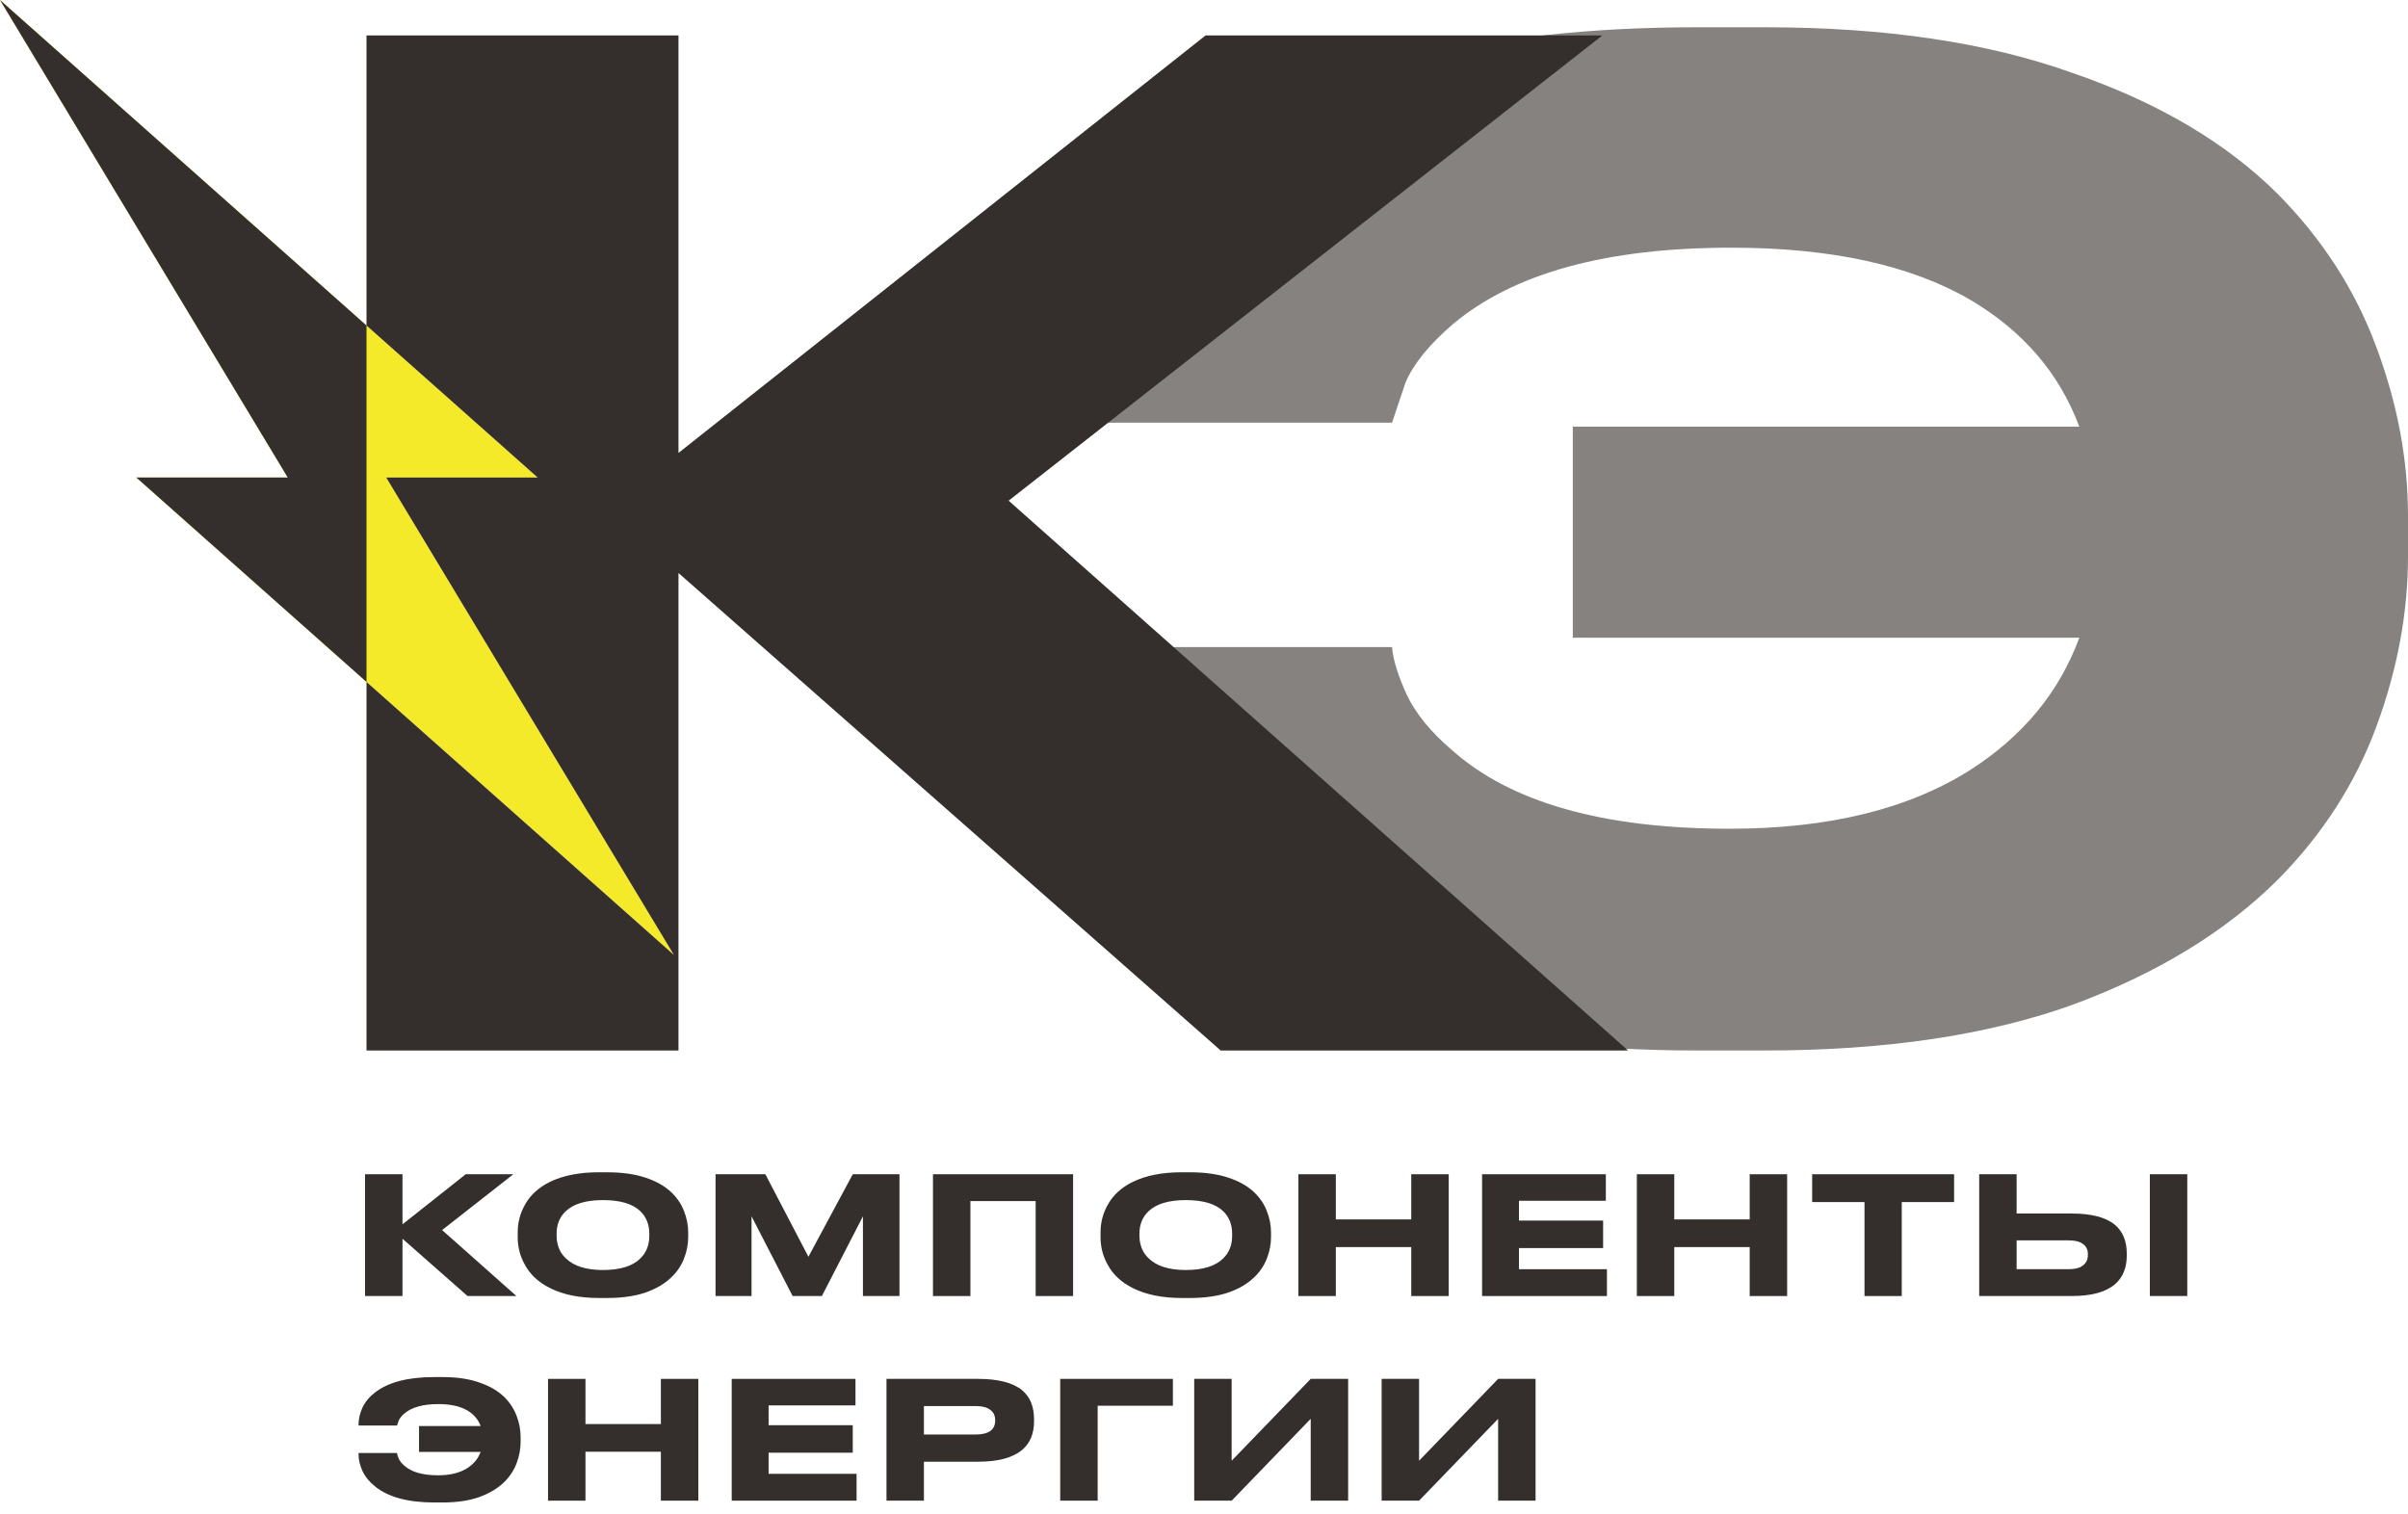 <svg width="159" height="100" viewBox="0 0 159 100" fill="none" xmlns="http://www.w3.org/2000/svg">
<g clip-path="url(#clip0_160_42)">
<path d="M133.158 80.137H136.794C138.098 80.137 139.05 80.386 139.65 80.883C140.17 81.323 140.43 81.957 140.43 82.786V82.904C140.43 83.733 140.166 84.371 139.638 84.818C139.03 85.33 138.082 85.586 136.794 85.586H130.686V77.542H133.158V80.137ZM136.602 83.813C137.018 83.813 137.33 83.73 137.538 83.564C137.754 83.398 137.862 83.171 137.862 82.883V82.807C137.862 82.526 137.754 82.306 137.538 82.148C137.33 81.989 137.018 81.91 136.602 81.91H133.158V83.813H136.602ZM144.426 77.542V85.586H141.954V77.542H144.426Z" fill="#342F2C"/>
<path d="M123.113 85.586V79.38H119.657V77.542H129.029V79.38H125.573V85.586H123.113Z" fill="#342F2C"/>
<path d="M115.533 85.586V82.353H110.553V85.586H108.081V77.542H110.553V80.526H115.533V77.542H118.005V85.586H115.533Z" fill="#342F2C"/>
<path d="M97.862 77.542H106.034V79.294H100.298V80.602H105.854V82.418H100.298V83.813H106.106V85.586H97.862V77.542Z" fill="#342F2C"/>
<path d="M93.185 85.586V82.353H88.205V85.586H85.733V77.542H88.205V80.526H93.185V77.542H95.657V85.586H93.185Z" fill="#342F2C"/>
<path d="M78.561 77.413C79.553 77.413 80.401 77.531 81.105 77.769C81.809 78 82.377 78.321 82.809 78.731C83.193 79.099 83.473 79.513 83.649 79.975C83.833 80.436 83.925 80.904 83.925 81.38V81.704C83.925 82.173 83.833 82.641 83.649 83.11C83.473 83.571 83.193 83.986 82.809 84.353C82.369 84.778 81.797 85.114 81.093 85.359C80.389 85.596 79.545 85.715 78.561 85.715H78.033C76.745 85.715 75.665 85.496 74.793 85.056C74.033 84.674 73.481 84.159 73.137 83.51C72.825 82.955 72.669 82.353 72.669 81.704V81.38C72.669 80.731 72.825 80.13 73.137 79.575C73.489 78.926 74.041 78.418 74.793 78.05C75.657 77.625 76.737 77.413 78.033 77.413H78.561ZM81.357 81.467C81.357 80.861 81.161 80.368 80.769 79.986C80.265 79.496 79.441 79.25 78.297 79.25C77.177 79.25 76.357 79.496 75.837 79.986C75.437 80.368 75.237 80.861 75.237 81.467V81.618C75.237 81.885 75.285 82.148 75.381 82.407C75.477 82.667 75.633 82.897 75.849 83.099C76.377 83.611 77.193 83.867 78.297 83.867C79.433 83.867 80.257 83.611 80.769 83.099C81.161 82.717 81.357 82.223 81.357 81.618V81.467Z" fill="#342F2C"/>
<path d="M61.604 85.586V77.542H70.856V85.586H68.384V79.315H64.076V85.586H61.604Z" fill="#342F2C"/>
<path d="M47.248 85.586V77.542H50.536L53.38 82.991L56.309 77.542H59.392V85.586H56.98V80.321L54.269 85.586H52.337L49.624 80.321V85.586H47.248Z" fill="#342F2C"/>
<path d="M40.077 77.413C41.069 77.413 41.917 77.531 42.621 77.769C43.325 78 43.893 78.321 44.325 78.731C44.709 79.099 44.989 79.513 45.165 79.975C45.349 80.436 45.441 80.904 45.441 81.38V81.704C45.441 82.173 45.349 82.641 45.165 83.11C44.989 83.571 44.709 83.986 44.325 84.353C43.885 84.778 43.313 85.114 42.609 85.359C41.905 85.596 41.061 85.715 40.077 85.715H39.549C38.261 85.715 37.181 85.496 36.309 85.056C35.549 84.674 34.997 84.159 34.653 83.51C34.341 82.955 34.185 82.353 34.185 81.704V81.38C34.185 80.731 34.341 80.13 34.653 79.575C35.005 78.926 35.557 78.418 36.309 78.05C37.173 77.625 38.253 77.413 39.549 77.413H40.077ZM42.873 81.467C42.873 80.861 42.677 80.368 42.285 79.986C41.781 79.496 40.957 79.25 39.813 79.25C38.693 79.25 37.873 79.496 37.353 79.986C36.953 80.368 36.753 80.861 36.753 81.467V81.618C36.753 81.885 36.801 82.148 36.897 82.407C36.993 82.667 37.149 82.897 37.365 83.099C37.893 83.611 38.709 83.867 39.813 83.867C40.949 83.867 41.773 83.611 42.285 83.099C42.677 82.717 42.873 82.223 42.873 81.618V81.467Z" fill="#342F2C"/>
<path d="M30.872 85.586L26.576 81.802V85.586H24.104V77.542H26.576V80.85L30.752 77.542H33.896L29.192 81.229L34.1 85.586H30.872Z" fill="#342F2C"/>
<path d="M98.921 99.099V93.694L93.701 99.099H91.229V91.056H93.701V96.461L98.921 91.056H101.393V99.099H98.921Z" fill="#342F2C"/>
<path d="M86.546 99.099V93.694L81.326 99.099H78.854V91.056H81.326V96.461L86.546 91.056H89.018V99.099H86.546Z" fill="#342F2C"/>
<path d="M70.006 99.099V91.056H77.446V92.829H72.478V99.099H70.006Z" fill="#342F2C"/>
<path d="M61.006 96.526V99.099H58.534V91.056H64.582C65.902 91.056 66.87 91.305 67.486 91.802C68.014 92.241 68.278 92.883 68.278 93.726V93.845C68.278 94.681 68.01 95.319 67.474 95.759C66.858 96.27 65.894 96.526 64.582 96.526H61.006ZM61.006 94.731H64.402C65.274 94.731 65.71 94.425 65.71 93.813V93.769C65.71 93.481 65.602 93.258 65.386 93.099C65.17 92.933 64.842 92.85 64.402 92.85H61.006V94.731Z" fill="#342F2C"/>
<path d="M48.315 91.056H56.487V92.807H50.751V94.115H56.307V95.931H50.751V97.326H56.559V99.099H48.315V91.056Z" fill="#342F2C"/>
<path d="M43.638 99.099V95.867H38.658V99.099H36.186V91.056H38.658V94.04H43.638V91.056H46.11V99.099H43.638Z" fill="#342F2C"/>
<path d="M34.376 95.218C34.376 95.672 34.292 96.13 34.124 96.591C33.956 97.052 33.692 97.467 33.332 97.834C32.908 98.26 32.356 98.598 31.676 98.85C30.996 99.096 30.176 99.218 29.216 99.218H28.664C26.928 99.218 25.624 98.861 24.752 98.148C24.384 97.852 24.112 97.517 23.936 97.142C23.76 96.768 23.672 96.382 23.672 95.986V95.953H26.216C26.224 96.054 26.264 96.184 26.336 96.342C26.408 96.494 26.528 96.641 26.696 96.786C27.168 97.211 27.912 97.423 28.928 97.423C29.72 97.423 30.364 97.265 30.86 96.948C31.284 96.674 31.576 96.317 31.736 95.877H27.668V94.169H31.736C31.576 93.737 31.284 93.395 30.86 93.142C30.38 92.861 29.74 92.721 28.94 92.721C27.94 92.721 27.196 92.926 26.708 93.337C26.516 93.503 26.388 93.661 26.324 93.813L26.216 94.137H23.672V94.115C23.672 93.712 23.76 93.323 23.936 92.948C24.112 92.573 24.388 92.242 24.764 91.953C25.636 91.276 26.936 90.937 28.664 90.937H29.216C30.176 90.937 30.996 91.059 31.676 91.305C32.364 91.542 32.916 91.87 33.332 92.288C33.692 92.656 33.956 93.07 34.124 93.531C34.292 93.986 34.376 94.44 34.376 94.894V95.218Z" fill="#342F2C"/>
<path d="M159 36.732C159 40.437 158.309 44.171 156.928 47.935C155.547 51.698 153.377 55.08 150.417 58.079C146.931 61.548 142.393 64.312 136.803 66.37C131.212 68.37 124.471 69.369 116.578 69.369H112.04C97.768 69.369 87.048 66.459 79.879 60.637C76.853 58.226 74.617 55.491 73.17 52.433C71.724 49.376 71 46.229 71 42.995V42.73H91.915C91.981 43.554 92.309 44.612 92.901 45.906C93.493 47.141 94.48 48.346 95.861 49.523C99.741 52.992 105.858 54.727 114.211 54.727C120.722 54.727 126.016 53.433 130.094 50.846C133.58 48.611 135.981 45.7 137.296 42.113H103.852V28.176H137.296C135.981 24.648 133.58 21.855 130.094 19.796C126.148 17.503 120.886 16.356 114.309 16.356C106.088 16.356 99.972 18.032 95.96 21.384C94.381 22.737 93.329 24.03 92.803 25.265L91.915 27.912H71V27.735C71 24.442 71.724 21.266 73.17 18.209C74.617 15.151 76.886 12.446 79.978 10.093C87.147 4.566 97.834 1.802 112.04 1.802H116.578C124.471 1.802 131.212 2.802 136.803 4.801C142.459 6.741 146.997 9.417 150.417 12.828C153.377 15.827 155.547 19.208 156.928 22.972C158.309 26.677 159 30.381 159 34.086V36.732Z" fill="#342F2C" fill-opacity="0.6"/>
<path fill-rule="evenodd" clip-rule="evenodd" d="M0 0L35.5 31.532H25.5L44.5 63.063L9 31.532H19L0 0Z" fill="#F5EA29"/>
<path fill-rule="evenodd" clip-rule="evenodd" d="M24.2 21.495L0 0L19 31.532H9L24.2 45.032V69.37H44.8V37.838L80.6 69.37H107.5L66.6 33.063L105.8 2.342H79.6L44.8 29.91V2.342H24.2V21.495ZM24.2 21.495V45.032L44.5 63.063L25.5 31.532H35.5L24.2 21.495Z" fill="#342F2C"/>
</g>
<defs>
<clipPath id="clip0_160_42">
<rect width="159" height="100" fill="white"/>
</clipPath>
</defs>
</svg>
